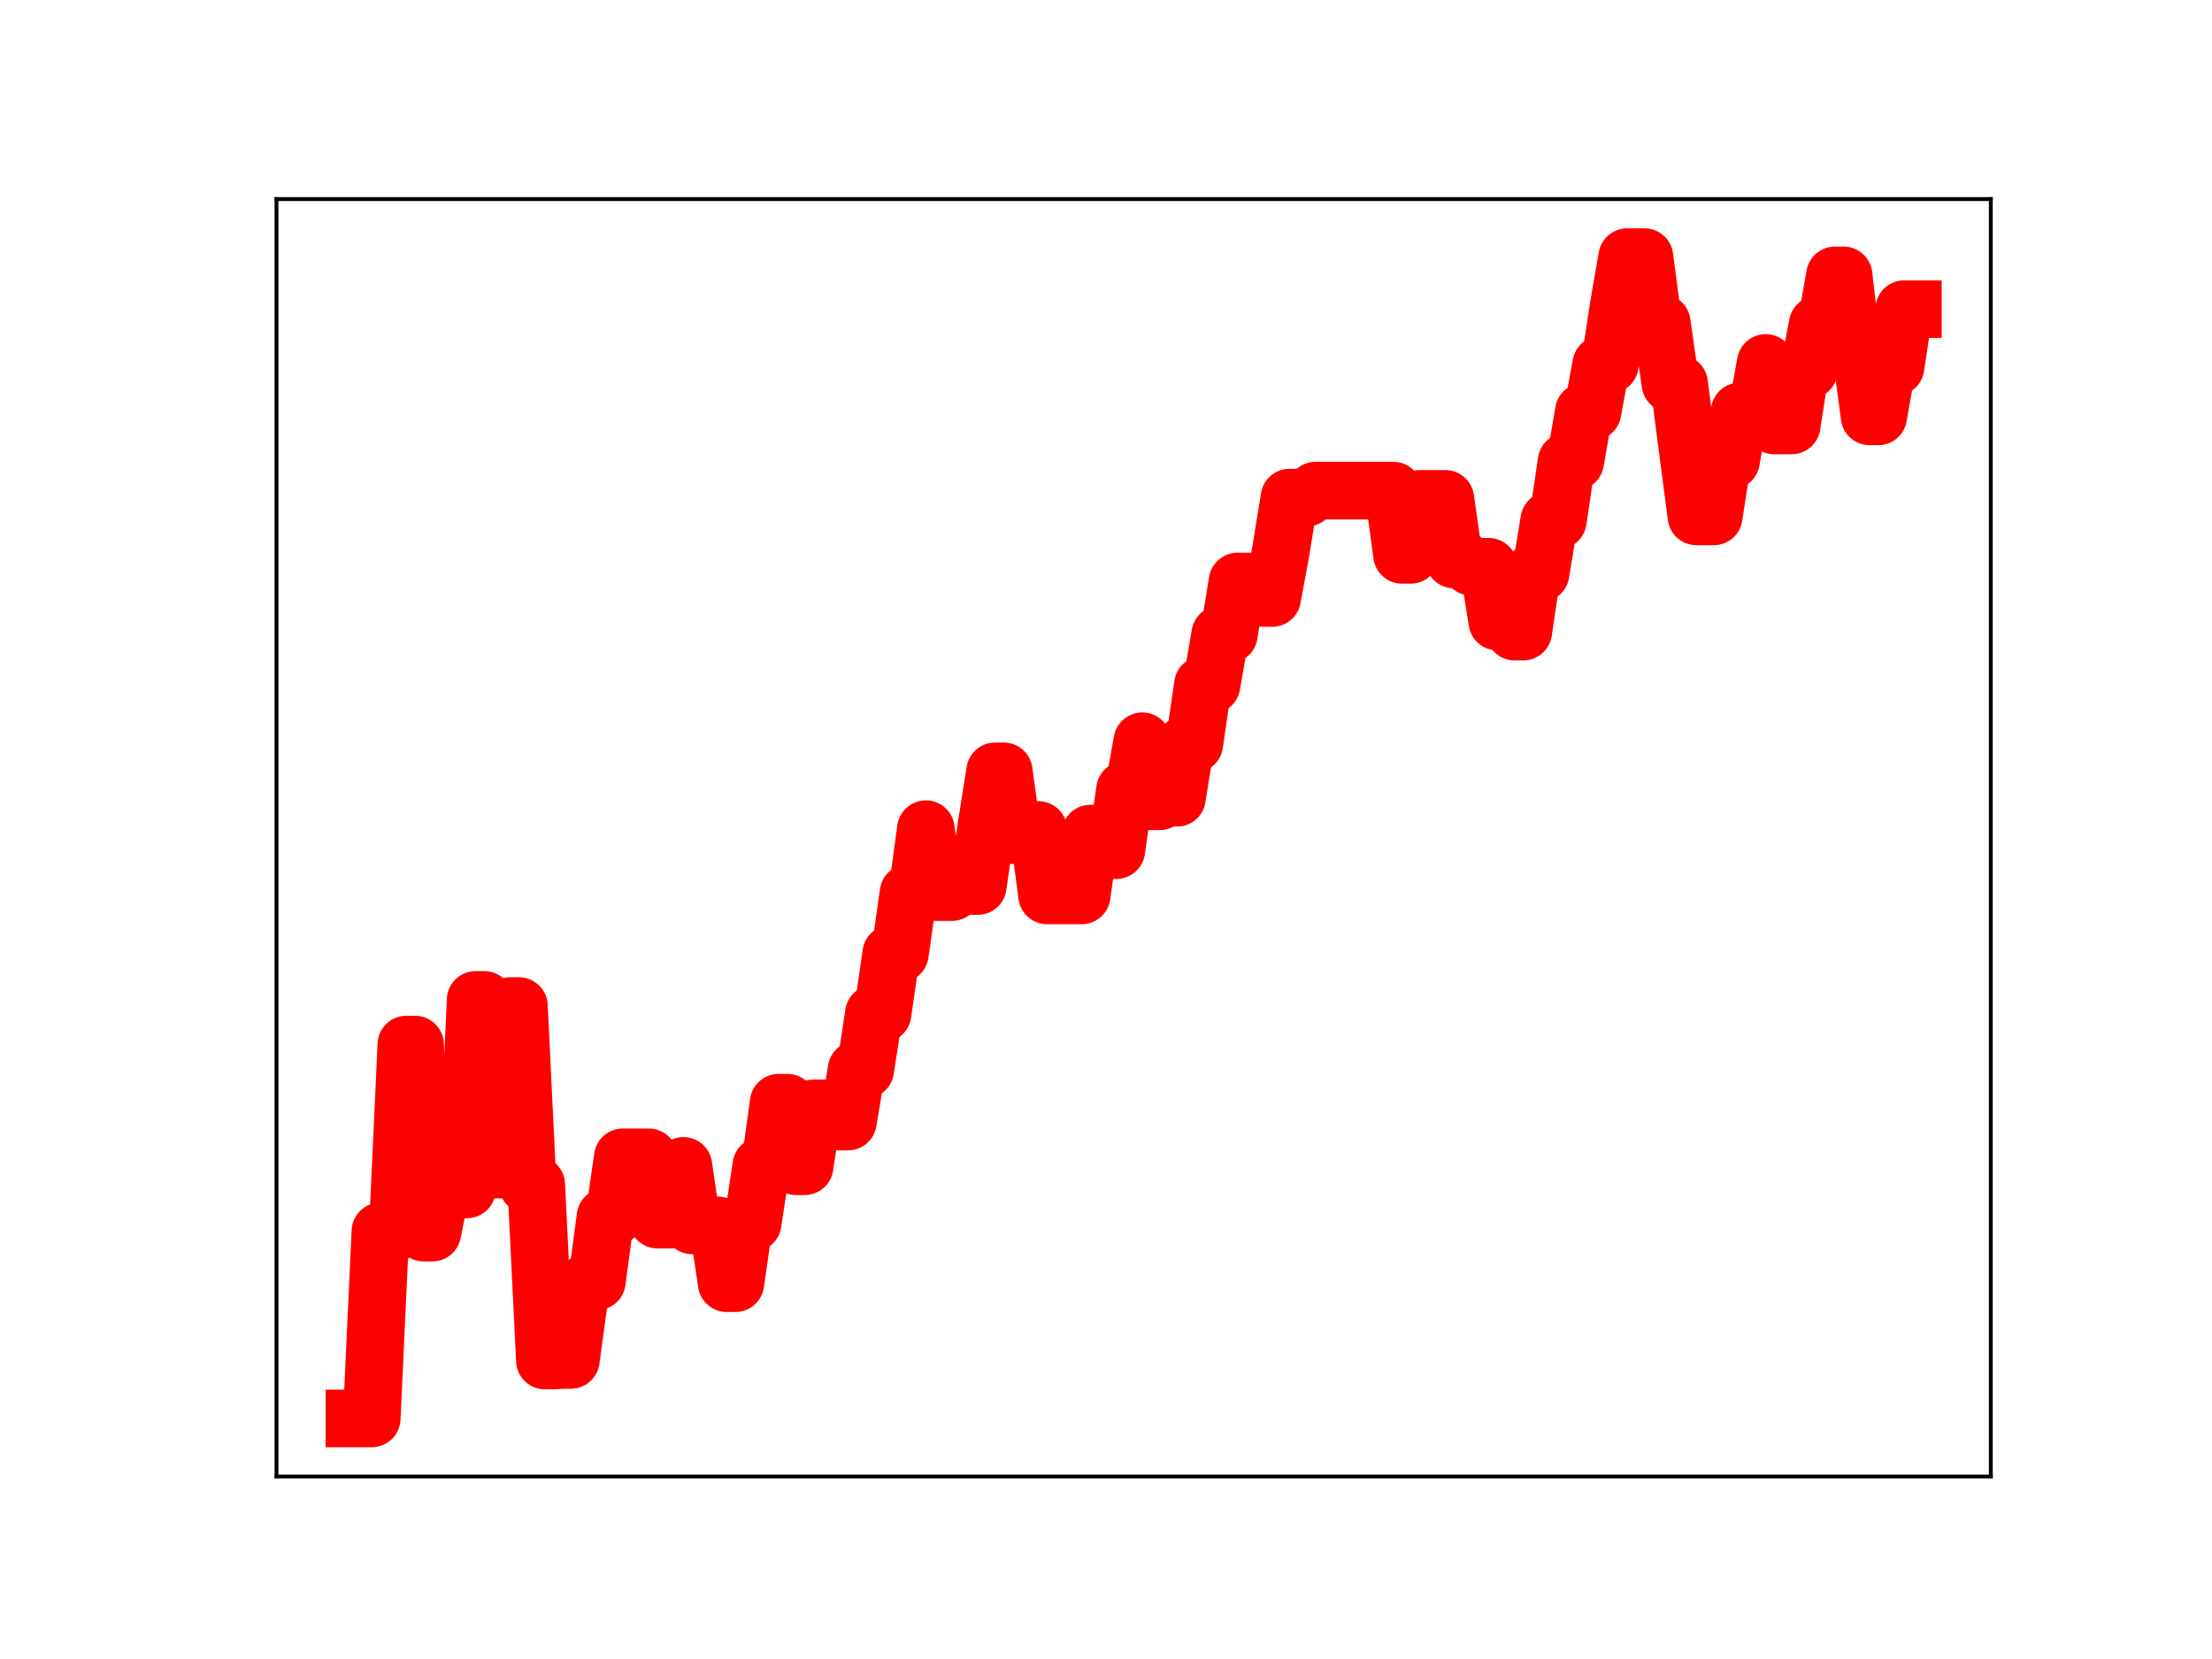 <?xml version="1.0" encoding="utf-8" standalone="no"?>
<!DOCTYPE svg PUBLIC "-//W3C//DTD SVG 1.1//EN"
  "http://www.w3.org/Graphics/SVG/1.1/DTD/svg11.dtd">
<!-- Created with matplotlib (https://matplotlib.org/) -->
<svg height="345.6pt" version="1.1" viewBox="0 0 460.8 345.6" width="460.8pt" xmlns="http://www.w3.org/2000/svg" xmlns:xlink="http://www.w3.org/1999/xlink">
 <defs>
  <style type="text/css">
*{stroke-linecap:butt;stroke-linejoin:round;}
  </style>
 </defs>
 <g id="figure_1">
  <g id="patch_1">
   <path d="M 0 345.6 
L 460.8 345.6 
L 460.8 0 
L 0 0 
z
" style="fill:#ffffff;"/>
  </g>
  <g id="axes_1">
   <g id="patch_2">
    <path d="M 57.6 307.584 
L 414.72 307.584 
L 414.72 41.472 
L 57.6 41.472 
z
" style="fill:#ffffff;"/>
   </g>
   <g id="line2d_1">
    <path clip-path="url(#p0a0ba5aef0)" d="M 73.833 295.488 
L 77.44 295.488 
L 79.244 256.519 
L 82.851 256.519 
L 84.655 217.599 
L 86.458 217.599 
L 88.262 256.776 
L 90.065 256.776 
L 91.869 247.771 
L 97.28 247.771 
L 99.084 208.296 
L 100.887 208.296 
L 102.691 243.647 
L 104.495 243.647 
L 106.298 209.571 
L 108.102 209.571 
L 109.905 246.788 
L 111.709 246.788 
L 113.513 283.425 
L 115.316 283.425 
L 117.12 283.304 
L 118.924 283.304 
L 120.727 269.983 
L 122.531 266.931 
L 124.335 266.931 
L 126.138 253.5 
L 127.942 253.5 
L 129.745 241.089 
L 135.156 241.089 
L 136.96 254.067 
L 140.567 254.067 
L 142.371 242.872 
L 144.175 255.274 
L 149.585 255.274 
L 151.389 267.314 
L 153.193 267.314 
L 154.996 254.754 
L 156.8 254.754 
L 158.604 242.845 
L 160.407 242.845 
L 162.211 229.711 
L 164.015 229.711 
L 165.818 242.952 
L 167.622 242.952 
L 169.425 230.9 
L 173.033 230.9 
L 174.836 233.65 
L 176.64 233.65 
L 178.444 222.834 
L 180.247 222.834 
L 182.051 211.16 
L 183.855 211.16 
L 185.658 198.678 
L 187.462 198.678 
L 189.265 186.021 
L 191.069 186.021 
L 192.873 172.73 
L 194.676 185.844 
L 198.284 185.844 
L 200.087 184.574 
L 203.695 184.574 
L 205.498 172.036 
L 207.302 160.684 
L 209.105 160.684 
L 210.909 173.969 
L 212.713 173.969 
L 214.516 172.902 
L 216.32 172.902 
L 218.124 186.524 
L 225.338 186.524 
L 227.142 173.658 
L 228.945 173.658 
L 230.749 177.095 
L 232.553 177.095 
L 234.356 164.55 
L 236.16 164.55 
L 237.964 154.418 
L 239.767 166.926 
L 241.571 166.926 
L 243.375 166.197 
L 245.178 166.197 
L 246.982 154.985 
L 248.785 154.985 
L 250.589 142.667 
L 252.393 142.667 
L 254.196 132.154 
L 256 132.154 
L 257.804 121.142 
L 261.411 121.142 
L 263.215 124.577 
L 265.018 124.577 
L 266.822 114.768 
L 268.625 103.665 
L 272.233 103.665 
L 274.036 102.208 
L 290.269 102.208 
L 292.073 115.591 
L 293.876 115.591 
L 295.68 103.921 
L 301.091 103.921 
L 302.895 116.554 
L 304.698 116.554 
L 306.502 118.066 
L 310.109 118.066 
L 311.913 129.474 
L 313.716 129.474 
L 315.52 131.576 
L 317.324 131.576 
L 319.127 119.411 
L 320.931 119.411 
L 322.735 108.422 
L 324.538 108.422 
L 326.342 96.167 
L 328.145 96.167 
L 329.949 85.753 
L 331.753 85.753 
L 333.556 75.954 
L 335.36 75.954 
L 337.164 63.972 
L 338.967 53.568 
L 342.575 53.568 
L 344.378 67.283 
L 346.182 67.283 
L 347.985 79.917 
L 349.789 79.917 
L 353.396 107.575 
L 357.004 107.575 
L 358.807 95.952 
L 360.611 95.952 
L 362.415 85.712 
L 366.022 85.712 
L 367.825 75.611 
L 369.629 88.628 
L 373.236 88.628 
L 375.04 77.108 
L 376.844 77.108 
L 378.647 67.624 
L 380.451 67.624 
L 382.255 57.365 
L 384.058 57.365 
L 385.862 73.118 
L 387.665 73.118 
L 389.469 86.736 
L 391.273 86.736 
L 393.076 76.431 
L 394.88 76.431 
L 396.684 64.399 
L 398.487 64.399 
L 398.487 64.399 
" style="fill:none;stroke:#ff0000;stroke-linecap:square;stroke-width:12;"/>
    <defs>
     <path d="M 0 3 
C 0.796 3 1.559 2.684 2.121 2.121 
C 2.684 1.559 3 0.796 3 0 
C 3 -0.796 2.684 -1.559 2.121 -2.121 
C 1.559 -2.684 0.796 -3 0 -3 
C -0.796 -3 -1.559 -2.684 -2.121 -2.121 
C -2.684 -1.559 -3 -0.796 -3 0 
C -3 0.796 -2.684 1.559 -2.121 2.121 
C -1.559 2.684 -0.796 3 0 3 
z
" id="m3639680231" style="stroke:#ff0000;"/>
    </defs>
    <g clip-path="url(#p0a0ba5aef0)">
     <use style="fill:#ff0000;stroke:#ff0000;" x="73.833" xlink:href="#m3639680231" y="295.488"/>
     <use style="fill:#ff0000;stroke:#ff0000;" x="75.636" xlink:href="#m3639680231" y="295.488"/>
     <use style="fill:#ff0000;stroke:#ff0000;" x="77.44" xlink:href="#m3639680231" y="295.488"/>
     <use style="fill:#ff0000;stroke:#ff0000;" x="79.244" xlink:href="#m3639680231" y="256.519"/>
     <use style="fill:#ff0000;stroke:#ff0000;" x="81.047" xlink:href="#m3639680231" y="256.519"/>
     <use style="fill:#ff0000;stroke:#ff0000;" x="82.851" xlink:href="#m3639680231" y="256.519"/>
     <use style="fill:#ff0000;stroke:#ff0000;" x="84.655" xlink:href="#m3639680231" y="217.599"/>
     <use style="fill:#ff0000;stroke:#ff0000;" x="86.458" xlink:href="#m3639680231" y="217.599"/>
     <use style="fill:#ff0000;stroke:#ff0000;" x="88.262" xlink:href="#m3639680231" y="256.776"/>
     <use style="fill:#ff0000;stroke:#ff0000;" x="90.065" xlink:href="#m3639680231" y="256.776"/>
     <use style="fill:#ff0000;stroke:#ff0000;" x="91.869" xlink:href="#m3639680231" y="247.771"/>
     <use style="fill:#ff0000;stroke:#ff0000;" x="93.673" xlink:href="#m3639680231" y="247.771"/>
     <use style="fill:#ff0000;stroke:#ff0000;" x="95.476" xlink:href="#m3639680231" y="247.771"/>
     <use style="fill:#ff0000;stroke:#ff0000;" x="97.28" xlink:href="#m3639680231" y="247.771"/>
     <use style="fill:#ff0000;stroke:#ff0000;" x="99.084" xlink:href="#m3639680231" y="208.296"/>
     <use style="fill:#ff0000;stroke:#ff0000;" x="100.887" xlink:href="#m3639680231" y="208.296"/>
     <use style="fill:#ff0000;stroke:#ff0000;" x="102.691" xlink:href="#m3639680231" y="243.647"/>
     <use style="fill:#ff0000;stroke:#ff0000;" x="104.495" xlink:href="#m3639680231" y="243.647"/>
     <use style="fill:#ff0000;stroke:#ff0000;" x="106.298" xlink:href="#m3639680231" y="209.571"/>
     <use style="fill:#ff0000;stroke:#ff0000;" x="108.102" xlink:href="#m3639680231" y="209.571"/>
     <use style="fill:#ff0000;stroke:#ff0000;" x="109.905" xlink:href="#m3639680231" y="246.788"/>
     <use style="fill:#ff0000;stroke:#ff0000;" x="111.709" xlink:href="#m3639680231" y="246.788"/>
     <use style="fill:#ff0000;stroke:#ff0000;" x="113.513" xlink:href="#m3639680231" y="283.425"/>
     <use style="fill:#ff0000;stroke:#ff0000;" x="115.316" xlink:href="#m3639680231" y="283.425"/>
     <use style="fill:#ff0000;stroke:#ff0000;" x="117.12" xlink:href="#m3639680231" y="283.304"/>
     <use style="fill:#ff0000;stroke:#ff0000;" x="118.924" xlink:href="#m3639680231" y="283.304"/>
     <use style="fill:#ff0000;stroke:#ff0000;" x="120.727" xlink:href="#m3639680231" y="269.983"/>
     <use style="fill:#ff0000;stroke:#ff0000;" x="122.531" xlink:href="#m3639680231" y="266.931"/>
     <use style="fill:#ff0000;stroke:#ff0000;" x="124.335" xlink:href="#m3639680231" y="266.931"/>
     <use style="fill:#ff0000;stroke:#ff0000;" x="126.138" xlink:href="#m3639680231" y="253.5"/>
     <use style="fill:#ff0000;stroke:#ff0000;" x="127.942" xlink:href="#m3639680231" y="253.5"/>
     <use style="fill:#ff0000;stroke:#ff0000;" x="129.745" xlink:href="#m3639680231" y="241.089"/>
     <use style="fill:#ff0000;stroke:#ff0000;" x="131.549" xlink:href="#m3639680231" y="241.089"/>
     <use style="fill:#ff0000;stroke:#ff0000;" x="133.353" xlink:href="#m3639680231" y="241.089"/>
     <use style="fill:#ff0000;stroke:#ff0000;" x="135.156" xlink:href="#m3639680231" y="241.089"/>
     <use style="fill:#ff0000;stroke:#ff0000;" x="136.96" xlink:href="#m3639680231" y="254.067"/>
     <use style="fill:#ff0000;stroke:#ff0000;" x="138.764" xlink:href="#m3639680231" y="254.067"/>
     <use style="fill:#ff0000;stroke:#ff0000;" x="140.567" xlink:href="#m3639680231" y="254.067"/>
     <use style="fill:#ff0000;stroke:#ff0000;" x="142.371" xlink:href="#m3639680231" y="242.872"/>
     <use style="fill:#ff0000;stroke:#ff0000;" x="144.175" xlink:href="#m3639680231" y="255.274"/>
     <use style="fill:#ff0000;stroke:#ff0000;" x="145.978" xlink:href="#m3639680231" y="255.274"/>
     <use style="fill:#ff0000;stroke:#ff0000;" x="147.782" xlink:href="#m3639680231" y="255.274"/>
     <use style="fill:#ff0000;stroke:#ff0000;" x="149.585" xlink:href="#m3639680231" y="255.274"/>
     <use style="fill:#ff0000;stroke:#ff0000;" x="151.389" xlink:href="#m3639680231" y="267.314"/>
     <use style="fill:#ff0000;stroke:#ff0000;" x="153.193" xlink:href="#m3639680231" y="267.314"/>
     <use style="fill:#ff0000;stroke:#ff0000;" x="154.996" xlink:href="#m3639680231" y="254.754"/>
     <use style="fill:#ff0000;stroke:#ff0000;" x="156.8" xlink:href="#m3639680231" y="254.754"/>
     <use style="fill:#ff0000;stroke:#ff0000;" x="158.604" xlink:href="#m3639680231" y="242.845"/>
     <use style="fill:#ff0000;stroke:#ff0000;" x="160.407" xlink:href="#m3639680231" y="242.845"/>
     <use style="fill:#ff0000;stroke:#ff0000;" x="162.211" xlink:href="#m3639680231" y="229.711"/>
     <use style="fill:#ff0000;stroke:#ff0000;" x="164.015" xlink:href="#m3639680231" y="229.711"/>
     <use style="fill:#ff0000;stroke:#ff0000;" x="165.818" xlink:href="#m3639680231" y="242.952"/>
     <use style="fill:#ff0000;stroke:#ff0000;" x="167.622" xlink:href="#m3639680231" y="242.952"/>
     <use style="fill:#ff0000;stroke:#ff0000;" x="169.425" xlink:href="#m3639680231" y="230.9"/>
     <use style="fill:#ff0000;stroke:#ff0000;" x="171.229" xlink:href="#m3639680231" y="230.9"/>
     <use style="fill:#ff0000;stroke:#ff0000;" x="173.033" xlink:href="#m3639680231" y="230.9"/>
     <use style="fill:#ff0000;stroke:#ff0000;" x="174.836" xlink:href="#m3639680231" y="233.65"/>
     <use style="fill:#ff0000;stroke:#ff0000;" x="176.64" xlink:href="#m3639680231" y="233.65"/>
     <use style="fill:#ff0000;stroke:#ff0000;" x="178.444" xlink:href="#m3639680231" y="222.834"/>
     <use style="fill:#ff0000;stroke:#ff0000;" x="180.247" xlink:href="#m3639680231" y="222.834"/>
     <use style="fill:#ff0000;stroke:#ff0000;" x="182.051" xlink:href="#m3639680231" y="211.16"/>
     <use style="fill:#ff0000;stroke:#ff0000;" x="183.855" xlink:href="#m3639680231" y="211.16"/>
     <use style="fill:#ff0000;stroke:#ff0000;" x="185.658" xlink:href="#m3639680231" y="198.678"/>
     <use style="fill:#ff0000;stroke:#ff0000;" x="187.462" xlink:href="#m3639680231" y="198.678"/>
     <use style="fill:#ff0000;stroke:#ff0000;" x="189.265" xlink:href="#m3639680231" y="186.021"/>
     <use style="fill:#ff0000;stroke:#ff0000;" x="191.069" xlink:href="#m3639680231" y="186.021"/>
     <use style="fill:#ff0000;stroke:#ff0000;" x="192.873" xlink:href="#m3639680231" y="172.73"/>
     <use style="fill:#ff0000;stroke:#ff0000;" x="194.676" xlink:href="#m3639680231" y="185.844"/>
     <use style="fill:#ff0000;stroke:#ff0000;" x="196.48" xlink:href="#m3639680231" y="185.844"/>
     <use style="fill:#ff0000;stroke:#ff0000;" x="198.284" xlink:href="#m3639680231" y="185.844"/>
     <use style="fill:#ff0000;stroke:#ff0000;" x="200.087" xlink:href="#m3639680231" y="184.574"/>
     <use style="fill:#ff0000;stroke:#ff0000;" x="201.891" xlink:href="#m3639680231" y="184.574"/>
     <use style="fill:#ff0000;stroke:#ff0000;" x="203.695" xlink:href="#m3639680231" y="184.574"/>
     <use style="fill:#ff0000;stroke:#ff0000;" x="205.498" xlink:href="#m3639680231" y="172.036"/>
     <use style="fill:#ff0000;stroke:#ff0000;" x="207.302" xlink:href="#m3639680231" y="160.684"/>
     <use style="fill:#ff0000;stroke:#ff0000;" x="209.105" xlink:href="#m3639680231" y="160.684"/>
     <use style="fill:#ff0000;stroke:#ff0000;" x="210.909" xlink:href="#m3639680231" y="173.969"/>
     <use style="fill:#ff0000;stroke:#ff0000;" x="212.713" xlink:href="#m3639680231" y="173.969"/>
     <use style="fill:#ff0000;stroke:#ff0000;" x="214.516" xlink:href="#m3639680231" y="172.902"/>
     <use style="fill:#ff0000;stroke:#ff0000;" x="216.32" xlink:href="#m3639680231" y="172.902"/>
     <use style="fill:#ff0000;stroke:#ff0000;" x="218.124" xlink:href="#m3639680231" y="186.524"/>
     <use style="fill:#ff0000;stroke:#ff0000;" x="219.927" xlink:href="#m3639680231" y="186.524"/>
     <use style="fill:#ff0000;stroke:#ff0000;" x="221.731" xlink:href="#m3639680231" y="186.524"/>
     <use style="fill:#ff0000;stroke:#ff0000;" x="223.535" xlink:href="#m3639680231" y="186.524"/>
     <use style="fill:#ff0000;stroke:#ff0000;" x="225.338" xlink:href="#m3639680231" y="186.524"/>
     <use style="fill:#ff0000;stroke:#ff0000;" x="227.142" xlink:href="#m3639680231" y="173.658"/>
     <use style="fill:#ff0000;stroke:#ff0000;" x="228.945" xlink:href="#m3639680231" y="173.658"/>
     <use style="fill:#ff0000;stroke:#ff0000;" x="230.749" xlink:href="#m3639680231" y="177.095"/>
     <use style="fill:#ff0000;stroke:#ff0000;" x="232.553" xlink:href="#m3639680231" y="177.095"/>
     <use style="fill:#ff0000;stroke:#ff0000;" x="234.356" xlink:href="#m3639680231" y="164.55"/>
     <use style="fill:#ff0000;stroke:#ff0000;" x="236.16" xlink:href="#m3639680231" y="164.55"/>
     <use style="fill:#ff0000;stroke:#ff0000;" x="237.964" xlink:href="#m3639680231" y="154.418"/>
     <use style="fill:#ff0000;stroke:#ff0000;" x="239.767" xlink:href="#m3639680231" y="166.926"/>
     <use style="fill:#ff0000;stroke:#ff0000;" x="241.571" xlink:href="#m3639680231" y="166.926"/>
     <use style="fill:#ff0000;stroke:#ff0000;" x="243.375" xlink:href="#m3639680231" y="166.197"/>
     <use style="fill:#ff0000;stroke:#ff0000;" x="245.178" xlink:href="#m3639680231" y="166.197"/>
     <use style="fill:#ff0000;stroke:#ff0000;" x="246.982" xlink:href="#m3639680231" y="154.985"/>
     <use style="fill:#ff0000;stroke:#ff0000;" x="248.785" xlink:href="#m3639680231" y="154.985"/>
     <use style="fill:#ff0000;stroke:#ff0000;" x="250.589" xlink:href="#m3639680231" y="142.667"/>
     <use style="fill:#ff0000;stroke:#ff0000;" x="252.393" xlink:href="#m3639680231" y="142.667"/>
     <use style="fill:#ff0000;stroke:#ff0000;" x="254.196" xlink:href="#m3639680231" y="132.154"/>
     <use style="fill:#ff0000;stroke:#ff0000;" x="256" xlink:href="#m3639680231" y="132.154"/>
     <use style="fill:#ff0000;stroke:#ff0000;" x="257.804" xlink:href="#m3639680231" y="121.142"/>
     <use style="fill:#ff0000;stroke:#ff0000;" x="259.607" xlink:href="#m3639680231" y="121.142"/>
     <use style="fill:#ff0000;stroke:#ff0000;" x="261.411" xlink:href="#m3639680231" y="121.142"/>
     <use style="fill:#ff0000;stroke:#ff0000;" x="263.215" xlink:href="#m3639680231" y="124.577"/>
     <use style="fill:#ff0000;stroke:#ff0000;" x="265.018" xlink:href="#m3639680231" y="124.577"/>
     <use style="fill:#ff0000;stroke:#ff0000;" x="266.822" xlink:href="#m3639680231" y="114.768"/>
     <use style="fill:#ff0000;stroke:#ff0000;" x="268.625" xlink:href="#m3639680231" y="103.665"/>
     <use style="fill:#ff0000;stroke:#ff0000;" x="270.429" xlink:href="#m3639680231" y="103.665"/>
     <use style="fill:#ff0000;stroke:#ff0000;" x="272.233" xlink:href="#m3639680231" y="103.665"/>
     <use style="fill:#ff0000;stroke:#ff0000;" x="274.036" xlink:href="#m3639680231" y="102.208"/>
     <use style="fill:#ff0000;stroke:#ff0000;" x="275.84" xlink:href="#m3639680231" y="102.208"/>
     <use style="fill:#ff0000;stroke:#ff0000;" x="277.644" xlink:href="#m3639680231" y="102.208"/>
     <use style="fill:#ff0000;stroke:#ff0000;" x="279.447" xlink:href="#m3639680231" y="102.208"/>
     <use style="fill:#ff0000;stroke:#ff0000;" x="281.251" xlink:href="#m3639680231" y="102.208"/>
     <use style="fill:#ff0000;stroke:#ff0000;" x="283.055" xlink:href="#m3639680231" y="102.208"/>
     <use style="fill:#ff0000;stroke:#ff0000;" x="284.858" xlink:href="#m3639680231" y="102.208"/>
     <use style="fill:#ff0000;stroke:#ff0000;" x="286.662" xlink:href="#m3639680231" y="102.208"/>
     <use style="fill:#ff0000;stroke:#ff0000;" x="288.465" xlink:href="#m3639680231" y="102.208"/>
     <use style="fill:#ff0000;stroke:#ff0000;" x="290.269" xlink:href="#m3639680231" y="102.208"/>
     <use style="fill:#ff0000;stroke:#ff0000;" x="292.073" xlink:href="#m3639680231" y="115.591"/>
     <use style="fill:#ff0000;stroke:#ff0000;" x="293.876" xlink:href="#m3639680231" y="115.591"/>
     <use style="fill:#ff0000;stroke:#ff0000;" x="295.68" xlink:href="#m3639680231" y="103.921"/>
     <use style="fill:#ff0000;stroke:#ff0000;" x="297.484" xlink:href="#m3639680231" y="103.921"/>
     <use style="fill:#ff0000;stroke:#ff0000;" x="299.287" xlink:href="#m3639680231" y="103.921"/>
     <use style="fill:#ff0000;stroke:#ff0000;" x="301.091" xlink:href="#m3639680231" y="103.921"/>
     <use style="fill:#ff0000;stroke:#ff0000;" x="302.895" xlink:href="#m3639680231" y="116.554"/>
     <use style="fill:#ff0000;stroke:#ff0000;" x="304.698" xlink:href="#m3639680231" y="116.554"/>
     <use style="fill:#ff0000;stroke:#ff0000;" x="306.502" xlink:href="#m3639680231" y="118.066"/>
     <use style="fill:#ff0000;stroke:#ff0000;" x="308.305" xlink:href="#m3639680231" y="118.066"/>
     <use style="fill:#ff0000;stroke:#ff0000;" x="310.109" xlink:href="#m3639680231" y="118.066"/>
     <use style="fill:#ff0000;stroke:#ff0000;" x="311.913" xlink:href="#m3639680231" y="129.474"/>
     <use style="fill:#ff0000;stroke:#ff0000;" x="313.716" xlink:href="#m3639680231" y="129.474"/>
     <use style="fill:#ff0000;stroke:#ff0000;" x="315.52" xlink:href="#m3639680231" y="131.576"/>
     <use style="fill:#ff0000;stroke:#ff0000;" x="317.324" xlink:href="#m3639680231" y="131.576"/>
     <use style="fill:#ff0000;stroke:#ff0000;" x="319.127" xlink:href="#m3639680231" y="119.411"/>
     <use style="fill:#ff0000;stroke:#ff0000;" x="320.931" xlink:href="#m3639680231" y="119.411"/>
     <use style="fill:#ff0000;stroke:#ff0000;" x="322.735" xlink:href="#m3639680231" y="108.422"/>
     <use style="fill:#ff0000;stroke:#ff0000;" x="324.538" xlink:href="#m3639680231" y="108.422"/>
     <use style="fill:#ff0000;stroke:#ff0000;" x="326.342" xlink:href="#m3639680231" y="96.167"/>
     <use style="fill:#ff0000;stroke:#ff0000;" x="328.145" xlink:href="#m3639680231" y="96.167"/>
     <use style="fill:#ff0000;stroke:#ff0000;" x="329.949" xlink:href="#m3639680231" y="85.753"/>
     <use style="fill:#ff0000;stroke:#ff0000;" x="331.753" xlink:href="#m3639680231" y="85.753"/>
     <use style="fill:#ff0000;stroke:#ff0000;" x="333.556" xlink:href="#m3639680231" y="75.954"/>
     <use style="fill:#ff0000;stroke:#ff0000;" x="335.36" xlink:href="#m3639680231" y="75.954"/>
     <use style="fill:#ff0000;stroke:#ff0000;" x="337.164" xlink:href="#m3639680231" y="63.972"/>
     <use style="fill:#ff0000;stroke:#ff0000;" x="338.967" xlink:href="#m3639680231" y="53.568"/>
     <use style="fill:#ff0000;stroke:#ff0000;" x="340.771" xlink:href="#m3639680231" y="53.568"/>
     <use style="fill:#ff0000;stroke:#ff0000;" x="342.575" xlink:href="#m3639680231" y="53.568"/>
     <use style="fill:#ff0000;stroke:#ff0000;" x="344.378" xlink:href="#m3639680231" y="67.283"/>
     <use style="fill:#ff0000;stroke:#ff0000;" x="346.182" xlink:href="#m3639680231" y="67.283"/>
     <use style="fill:#ff0000;stroke:#ff0000;" x="347.985" xlink:href="#m3639680231" y="79.917"/>
     <use style="fill:#ff0000;stroke:#ff0000;" x="349.789" xlink:href="#m3639680231" y="79.917"/>
     <use style="fill:#ff0000;stroke:#ff0000;" x="351.593" xlink:href="#m3639680231" y="93.574"/>
     <use style="fill:#ff0000;stroke:#ff0000;" x="353.396" xlink:href="#m3639680231" y="107.575"/>
     <use style="fill:#ff0000;stroke:#ff0000;" x="355.2" xlink:href="#m3639680231" y="107.575"/>
     <use style="fill:#ff0000;stroke:#ff0000;" x="357.004" xlink:href="#m3639680231" y="107.575"/>
     <use style="fill:#ff0000;stroke:#ff0000;" x="358.807" xlink:href="#m3639680231" y="95.952"/>
     <use style="fill:#ff0000;stroke:#ff0000;" x="360.611" xlink:href="#m3639680231" y="95.952"/>
     <use style="fill:#ff0000;stroke:#ff0000;" x="362.415" xlink:href="#m3639680231" y="85.712"/>
     <use style="fill:#ff0000;stroke:#ff0000;" x="364.218" xlink:href="#m3639680231" y="85.712"/>
     <use style="fill:#ff0000;stroke:#ff0000;" x="366.022" xlink:href="#m3639680231" y="85.712"/>
     <use style="fill:#ff0000;stroke:#ff0000;" x="367.825" xlink:href="#m3639680231" y="75.611"/>
     <use style="fill:#ff0000;stroke:#ff0000;" x="369.629" xlink:href="#m3639680231" y="88.628"/>
     <use style="fill:#ff0000;stroke:#ff0000;" x="371.433" xlink:href="#m3639680231" y="88.628"/>
     <use style="fill:#ff0000;stroke:#ff0000;" x="373.236" xlink:href="#m3639680231" y="88.628"/>
     <use style="fill:#ff0000;stroke:#ff0000;" x="375.04" xlink:href="#m3639680231" y="77.108"/>
     <use style="fill:#ff0000;stroke:#ff0000;" x="376.844" xlink:href="#m3639680231" y="77.108"/>
     <use style="fill:#ff0000;stroke:#ff0000;" x="378.647" xlink:href="#m3639680231" y="67.624"/>
     <use style="fill:#ff0000;stroke:#ff0000;" x="380.451" xlink:href="#m3639680231" y="67.624"/>
     <use style="fill:#ff0000;stroke:#ff0000;" x="382.255" xlink:href="#m3639680231" y="57.365"/>
     <use style="fill:#ff0000;stroke:#ff0000;" x="384.058" xlink:href="#m3639680231" y="57.365"/>
     <use style="fill:#ff0000;stroke:#ff0000;" x="385.862" xlink:href="#m3639680231" y="73.118"/>
     <use style="fill:#ff0000;stroke:#ff0000;" x="387.665" xlink:href="#m3639680231" y="73.118"/>
     <use style="fill:#ff0000;stroke:#ff0000;" x="389.469" xlink:href="#m3639680231" y="86.736"/>
     <use style="fill:#ff0000;stroke:#ff0000;" x="391.273" xlink:href="#m3639680231" y="86.736"/>
     <use style="fill:#ff0000;stroke:#ff0000;" x="393.076" xlink:href="#m3639680231" y="76.431"/>
     <use style="fill:#ff0000;stroke:#ff0000;" x="394.88" xlink:href="#m3639680231" y="76.431"/>
     <use style="fill:#ff0000;stroke:#ff0000;" x="396.684" xlink:href="#m3639680231" y="64.399"/>
     <use style="fill:#ff0000;stroke:#ff0000;" x="398.487" xlink:href="#m3639680231" y="64.399"/>
    </g>
   </g>
   <g id="patch_3">
    <path d="M 57.6 307.584 
L 57.6 41.472 
" style="fill:none;stroke:#000000;stroke-linecap:square;stroke-linejoin:miter;stroke-width:0.8;"/>
   </g>
   <g id="patch_4">
    <path d="M 414.72 307.584 
L 414.72 41.472 
" style="fill:none;stroke:#000000;stroke-linecap:square;stroke-linejoin:miter;stroke-width:0.8;"/>
   </g>
   <g id="patch_5">
    <path d="M 57.6 307.584 
L 414.72 307.584 
" style="fill:none;stroke:#000000;stroke-linecap:square;stroke-linejoin:miter;stroke-width:0.8;"/>
   </g>
   <g id="patch_6">
    <path d="M 57.6 41.472 
L 414.72 41.472 
" style="fill:none;stroke:#000000;stroke-linecap:square;stroke-linejoin:miter;stroke-width:0.8;"/>
   </g>
  </g>
 </g>
 <defs>
  <clipPath id="p0a0ba5aef0">
   <rect height="266.112" width="357.12" x="57.6" y="41.472"/>
  </clipPath>
 </defs>
</svg>
